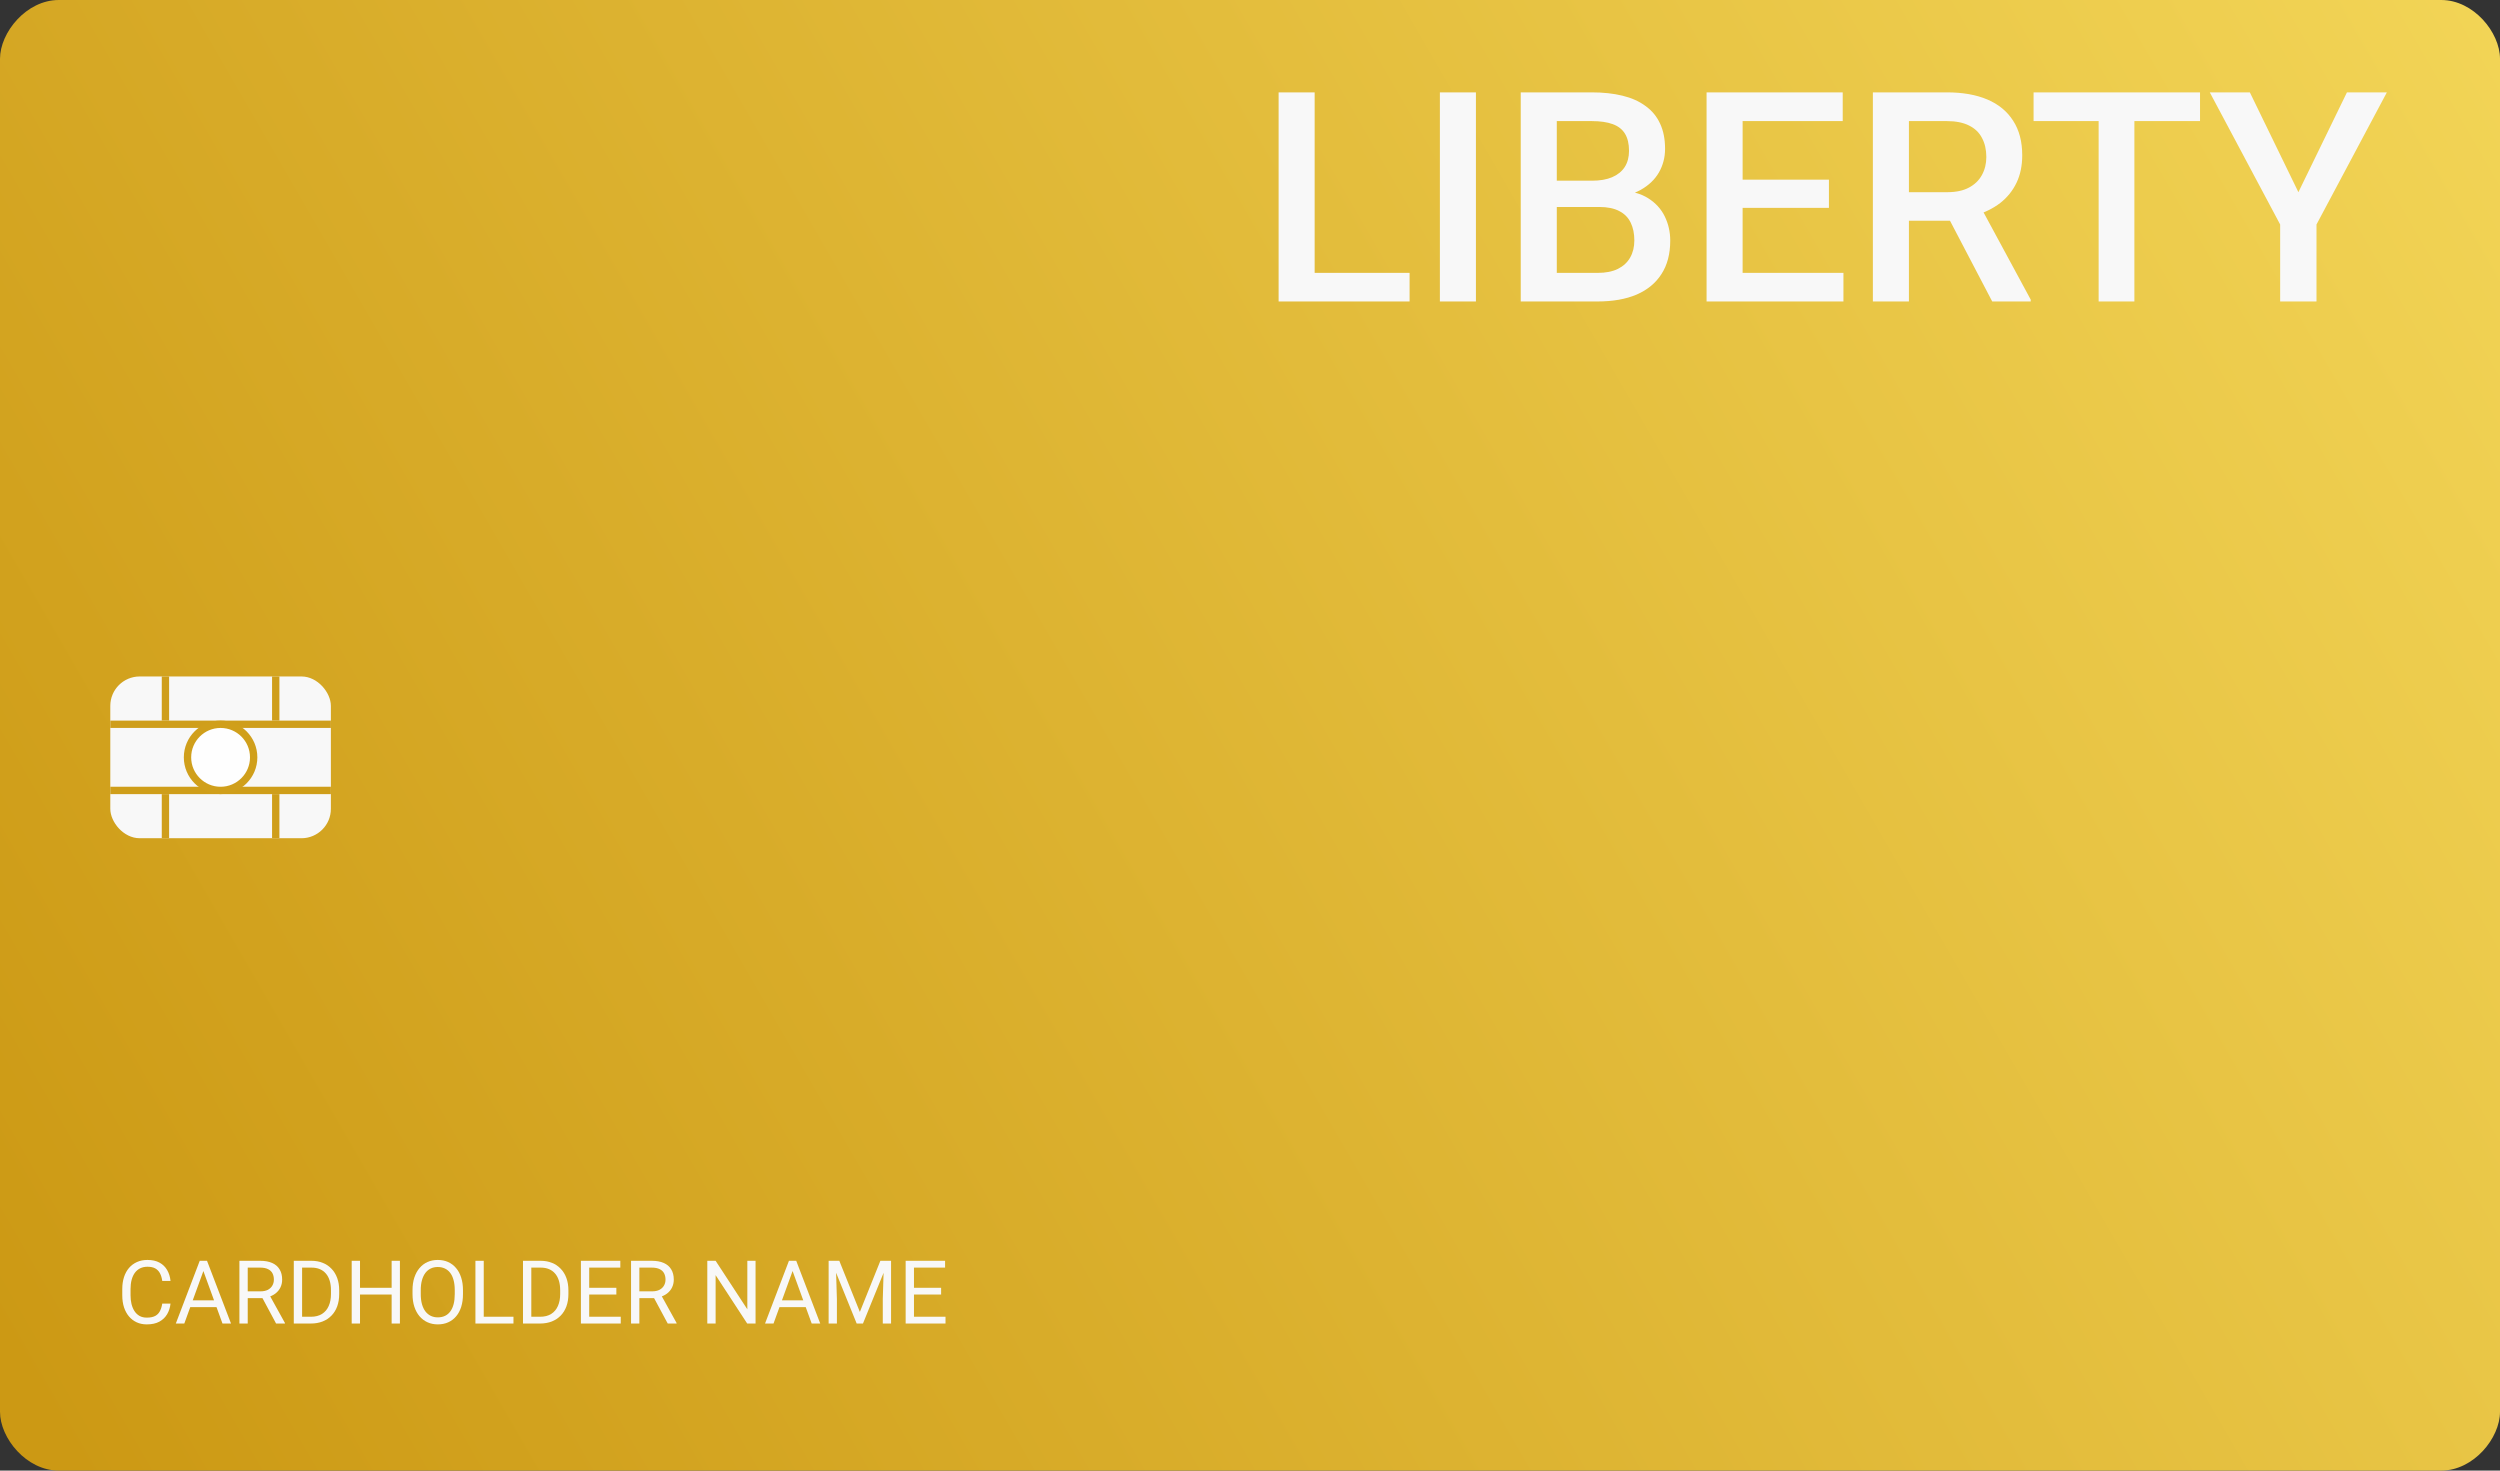 <svg width="340" height="200" viewBox="0 0 340 200" fill="none" xmlns="http://www.w3.org/2000/svg">
<rect x="0" y="0" width="340" height="200" fill="#333333" stroke="none"/>
<g clip-path="url(#clip0_1_348)">
<rect width="340" height="200" rx="8" fill="url(#paint0_linear_1_348)"/>
<path d="M22.066 177.287H23.191C23.133 177.826 22.979 178.309 22.729 178.734C22.479 179.16 22.125 179.498 21.668 179.748C21.211 179.994 20.641 180.117 19.957 180.117C19.457 180.117 19.002 180.023 18.592 179.836C18.186 179.648 17.836 179.383 17.543 179.039C17.25 178.691 17.023 178.275 16.863 177.791C16.707 177.303 16.629 176.76 16.629 176.162V175.312C16.629 174.715 16.707 174.174 16.863 173.689C17.023 173.201 17.252 172.783 17.549 172.436C17.85 172.088 18.211 171.82 18.633 171.633C19.055 171.445 19.529 171.352 20.057 171.352C20.701 171.352 21.246 171.473 21.691 171.715C22.137 171.957 22.482 172.293 22.729 172.723C22.979 173.148 23.133 173.643 23.191 174.205H22.066C22.012 173.807 21.91 173.465 21.762 173.18C21.613 172.891 21.402 172.668 21.129 172.512C20.855 172.355 20.498 172.277 20.057 172.277C19.678 172.277 19.344 172.35 19.055 172.494C18.77 172.639 18.529 172.844 18.334 173.109C18.143 173.375 17.998 173.693 17.9 174.064C17.803 174.436 17.754 174.848 17.754 175.301V176.162C17.754 176.58 17.797 176.973 17.883 177.34C17.973 177.707 18.107 178.029 18.287 178.307C18.467 178.584 18.695 178.803 18.973 178.963C19.25 179.119 19.578 179.197 19.957 179.197C20.438 179.197 20.82 179.121 21.105 178.969C21.391 178.816 21.605 178.598 21.75 178.312C21.898 178.027 22.004 177.686 22.066 177.287Z" fill="#F8F8F8"/>
<path d="M27.891 172.225L25.066 180H23.912L27.164 171.469H27.908L27.891 172.225ZM30.258 180L27.428 172.225L27.41 171.469H28.154L31.418 180H30.258ZM30.111 176.842V177.768H25.318V176.842H30.111Z" fill="#F8F8F8"/>
<path d="M32.56 171.469H35.385C36.025 171.469 36.566 171.566 37.008 171.762C37.453 171.957 37.791 172.246 38.022 172.629C38.256 173.008 38.373 173.475 38.373 174.029C38.373 174.42 38.293 174.777 38.133 175.102C37.977 175.422 37.75 175.695 37.453 175.922C37.16 176.145 36.809 176.311 36.398 176.42L36.082 176.543H33.428L33.416 175.623H35.42C35.826 175.623 36.164 175.553 36.434 175.412C36.703 175.268 36.906 175.074 37.043 174.832C37.18 174.59 37.248 174.322 37.248 174.029C37.248 173.701 37.184 173.414 37.055 173.168C36.926 172.922 36.723 172.732 36.445 172.6C36.172 172.463 35.818 172.395 35.385 172.395H33.691V180H32.56V171.469ZM37.547 180L35.473 176.133L36.65 176.127L38.754 179.93V180H37.547Z" fill="#F8F8F8"/>
<path d="M42.264 180H40.482L40.494 179.08H42.264C42.873 179.08 43.381 178.953 43.787 178.699C44.193 178.441 44.498 178.082 44.701 177.621C44.908 177.156 45.012 176.613 45.012 175.992V175.471C45.012 174.982 44.953 174.549 44.836 174.17C44.719 173.787 44.547 173.465 44.32 173.203C44.094 172.938 43.816 172.736 43.488 172.6C43.164 172.463 42.791 172.395 42.369 172.395H40.447V171.469H42.369C42.928 171.469 43.438 171.562 43.898 171.75C44.359 171.934 44.756 172.201 45.088 172.553C45.424 172.9 45.682 173.322 45.861 173.818C46.041 174.311 46.131 174.865 46.131 175.482V175.992C46.131 176.609 46.041 177.166 45.861 177.662C45.682 178.154 45.422 178.574 45.082 178.922C44.746 179.27 44.34 179.537 43.863 179.725C43.391 179.908 42.857 180 42.264 180ZM41.086 171.469V180H39.955V171.469H41.086Z" fill="#F8F8F8"/>
<path d="M53.402 175.137V176.057H48.785V175.137H53.402ZM48.961 171.469V180H47.83V171.469H48.961ZM54.387 171.469V180H53.262V171.469H54.387Z" fill="#F8F8F8"/>
<path d="M62.965 175.465V176.004C62.965 176.645 62.885 177.219 62.725 177.727C62.565 178.234 62.334 178.666 62.033 179.021C61.732 179.377 61.371 179.648 60.949 179.836C60.531 180.023 60.062 180.117 59.543 180.117C59.039 180.117 58.576 180.023 58.154 179.836C57.736 179.648 57.373 179.377 57.065 179.021C56.76 178.666 56.523 178.234 56.355 177.727C56.188 177.219 56.103 176.645 56.103 176.004V175.465C56.103 174.824 56.185 174.252 56.35 173.748C56.518 173.24 56.754 172.809 57.059 172.453C57.363 172.094 57.725 171.82 58.143 171.633C58.565 171.445 59.027 171.352 59.531 171.352C60.051 171.352 60.52 171.445 60.938 171.633C61.359 171.82 61.721 172.094 62.022 172.453C62.326 172.809 62.559 173.24 62.719 173.748C62.883 174.252 62.965 174.824 62.965 175.465ZM61.846 176.004V175.453C61.846 174.945 61.793 174.496 61.688 174.105C61.586 173.715 61.435 173.387 61.236 173.121C61.037 172.855 60.793 172.654 60.504 172.518C60.219 172.381 59.895 172.312 59.531 172.312C59.18 172.312 58.861 172.381 58.576 172.518C58.295 172.654 58.053 172.855 57.85 173.121C57.65 173.387 57.496 173.715 57.387 174.105C57.277 174.496 57.223 174.945 57.223 175.453V176.004C57.223 176.516 57.277 176.969 57.387 177.363C57.496 177.754 57.652 178.084 57.855 178.354C58.062 178.619 58.307 178.82 58.588 178.957C58.873 179.094 59.191 179.162 59.543 179.162C59.91 179.162 60.236 179.094 60.522 178.957C60.807 178.82 61.047 178.619 61.242 178.354C61.441 178.084 61.592 177.754 61.693 177.363C61.795 176.969 61.846 176.516 61.846 176.004Z" fill="#F8F8F8"/>
<path d="M69.832 179.08V180H65.566V179.08H69.832ZM65.789 171.469V180H64.658V171.469H65.789Z" fill="#F8F8F8"/>
<path d="M73.436 180H71.654L71.666 179.08H73.436C74.045 179.08 74.553 178.953 74.959 178.699C75.365 178.441 75.67 178.082 75.873 177.621C76.08 177.156 76.184 176.613 76.184 175.992V175.471C76.184 174.982 76.125 174.549 76.008 174.17C75.891 173.787 75.719 173.465 75.492 173.203C75.266 172.938 74.988 172.736 74.66 172.6C74.336 172.463 73.963 172.395 73.541 172.395H71.619V171.469H73.541C74.1 171.469 74.609 171.562 75.07 171.75C75.531 171.934 75.928 172.201 76.26 172.553C76.596 172.9 76.853 173.322 77.033 173.818C77.213 174.311 77.303 174.865 77.303 175.482V175.992C77.303 176.609 77.213 177.166 77.033 177.662C76.853 178.154 76.594 178.574 76.254 178.922C75.918 179.27 75.512 179.537 75.035 179.725C74.562 179.908 74.029 180 73.436 180ZM72.258 171.469V180H71.127V171.469H72.258Z" fill="#F8F8F8"/>
<path d="M84.422 179.08V180H79.904V179.08H84.422ZM80.133 171.469V180H79.002V171.469H80.133ZM83.824 175.137V176.057H79.904V175.137H83.824ZM84.363 171.469V172.395H79.904V171.469H84.363Z" fill="#F8F8F8"/>
<path d="M85.822 171.469H88.647C89.287 171.469 89.828 171.566 90.269 171.762C90.715 171.957 91.053 172.246 91.283 172.629C91.518 173.008 91.635 173.475 91.635 174.029C91.635 174.42 91.555 174.777 91.394 175.102C91.238 175.422 91.012 175.695 90.715 175.922C90.422 176.145 90.07 176.311 89.66 176.42L89.344 176.543H86.689L86.678 175.623H88.682C89.088 175.623 89.426 175.553 89.695 175.412C89.965 175.268 90.168 175.074 90.305 174.832C90.441 174.59 90.51 174.322 90.51 174.029C90.51 173.701 90.445 173.414 90.316 173.168C90.188 172.922 89.984 172.732 89.707 172.6C89.434 172.463 89.08 172.395 88.647 172.395H86.953V180H85.822V171.469ZM90.809 180L88.734 176.133L89.912 176.127L92.016 179.93V180H90.809Z" fill="#F8F8F8"/>
<path d="M102.756 171.469V180H101.619L97.324 173.42V180H96.193V171.469H97.324L101.637 178.066V171.469H102.756Z" fill="#F8F8F8"/>
<path d="M108.023 172.225L105.199 180H104.045L107.297 171.469H108.041L108.023 172.225ZM110.391 180L107.561 172.225L107.543 171.469H108.287L111.551 180H110.391ZM110.244 176.842V177.768H105.451V176.842H110.244Z" fill="#F8F8F8"/>
<path d="M113.051 171.469H114.146L116.941 178.424L119.73 171.469H120.832L117.363 180H116.508L113.051 171.469ZM112.693 171.469H113.66L113.818 176.672V180H112.693V171.469ZM120.217 171.469H121.184V180H120.059V176.672L120.217 171.469Z" fill="#F8F8F8"/>
<path d="M128.59 179.08V180H124.072V179.08H128.59ZM124.301 171.469V180H123.17V171.469H124.301ZM127.992 175.137V176.057H124.072V175.137H127.992ZM128.531 171.469V172.395H124.072V171.469H128.531Z" fill="#F8F8F8"/>
<g clip-path="url(#clip1_1_348)">
<rect x="15" y="92" width="30" height="22" rx="4" fill="#F8F8F8"/>
<path d="M15 98.5H45" stroke="#CF9E1B"/>
<path d="M22.5 92L22.5 98" stroke="#CF9E1B"/>
<path d="M37.5 92L37.5 98" stroke="#CF9E1B"/>
<path d="M22.5 108L22.5 114" stroke="#CF9E1A"/>
<path d="M37.5 108L37.5 114" stroke="#CF9E1A"/>
<path d="M15 107.5L45 107.5" stroke="#CF9E1A"/>
<path d="M34.5 103C34.5 105.485 32.485 107.5 30 107.5C27.515 107.5 25.5 105.485 25.5 103C25.5 100.515 27.515 98.5 30 98.5C32.485 98.5 34.5 100.515 34.5 103Z" fill="#FEFEFE" stroke="#D09F1B"/>
</g>
<path d="M191.703 37.113V41H177.426V37.113H191.703ZM178.793 12.562V41H173.891V12.562H178.793ZM200.727 12.562V41H195.824V12.562H200.727ZM217.484 28.148H210.238L210.199 24.574H216.527C217.595 24.574 218.5 24.418 219.242 24.105C219.997 23.78 220.57 23.318 220.961 22.719C221.352 22.107 221.547 21.371 221.547 20.512C221.547 19.561 221.365 18.787 221 18.188C220.635 17.588 220.076 17.152 219.32 16.879C218.578 16.605 217.628 16.469 216.469 16.469H211.723V41H206.82V12.562L216.469 12.562C218.031 12.562 219.424 12.712 220.648 13.012C221.885 13.311 222.934 13.78 223.793 14.418C224.665 15.043 225.323 15.837 225.766 16.801C226.221 17.764 226.449 18.91 226.449 20.238C226.449 21.41 226.169 22.484 225.609 23.461C225.049 24.424 224.223 25.212 223.129 25.824C222.035 26.436 220.674 26.801 219.047 26.918L217.484 28.148ZM217.27 41H208.695L210.902 37.113H217.27C218.376 37.113 219.301 36.931 220.043 36.566C220.785 36.189 221.339 35.675 221.703 35.023C222.081 34.359 222.27 33.585 222.27 32.699C222.27 31.775 222.107 30.974 221.781 30.297C221.456 29.607 220.941 29.079 220.238 28.715C219.535 28.337 218.617 28.148 217.484 28.148H211.977L212.016 24.574L219.184 24.574L220.297 25.922C221.859 25.974 223.142 26.319 224.145 26.957C225.16 27.595 225.915 28.422 226.41 29.438C226.905 30.453 227.152 31.547 227.152 32.719C227.152 34.529 226.755 36.046 225.961 37.27C225.18 38.493 224.053 39.425 222.582 40.062C221.111 40.688 219.34 41 217.27 41ZM250.707 37.113V41H235.609V37.113H250.707ZM236.996 12.562V41H232.094V12.562H236.996ZM248.734 24.438V28.266H235.609V24.438H248.734ZM250.609 12.562V16.469H235.609V12.562H250.609ZM254.711 12.562L264.77 12.562C266.931 12.562 268.773 12.888 270.297 13.539C271.82 14.19 272.986 15.154 273.793 16.43C274.613 17.693 275.023 19.255 275.023 21.117C275.023 22.537 274.763 23.787 274.242 24.867C273.721 25.948 272.986 26.859 272.035 27.602C271.085 28.331 269.952 28.897 268.637 29.301L267.152 30.023H258.109L258.07 26.137H264.848C266.02 26.137 266.996 25.928 267.777 25.512C268.559 25.095 269.145 24.529 269.535 23.812C269.939 23.083 270.141 22.263 270.141 21.352C270.141 20.362 269.945 19.503 269.555 18.773C269.177 18.031 268.591 17.465 267.797 17.074C267.003 16.671 265.993 16.469 264.77 16.469H259.613V41H254.711V12.562ZM270.941 41L264.262 28.227L269.398 28.207L276.176 40.746V41H270.941ZM290.277 12.562V41H285.414V12.562H290.277ZM299.203 12.562V16.469H276.566V12.562L299.203 12.562ZM305.98 12.562L312.582 26.137L319.184 12.562H324.613L315.043 30.531V41H310.102V30.531L300.531 12.562H305.98Z" fill="#F8F8F8"/>
</g>
<defs>
<linearGradient id="paint0_linear_1_348" x1="9.5" y1="200" x2="454" y2="-56.5" gradientUnits="userSpaceOnUse">
<stop stop-color="#CC9914"/>
<stop offset="1" stop-color="#FFE86C"/>
</linearGradient>
<clipPath id="clip0_1_348">
<rect width="340" height="200" rx="8" transform="matrix(-1 0 0 1 340 0)" fill="white"/>
</clipPath>
<clipPath id="clip1_1_348">
<rect x="15" y="92" width="30" height="22" rx="4" fill="white"/>
</clipPath>
</defs>
</svg>
